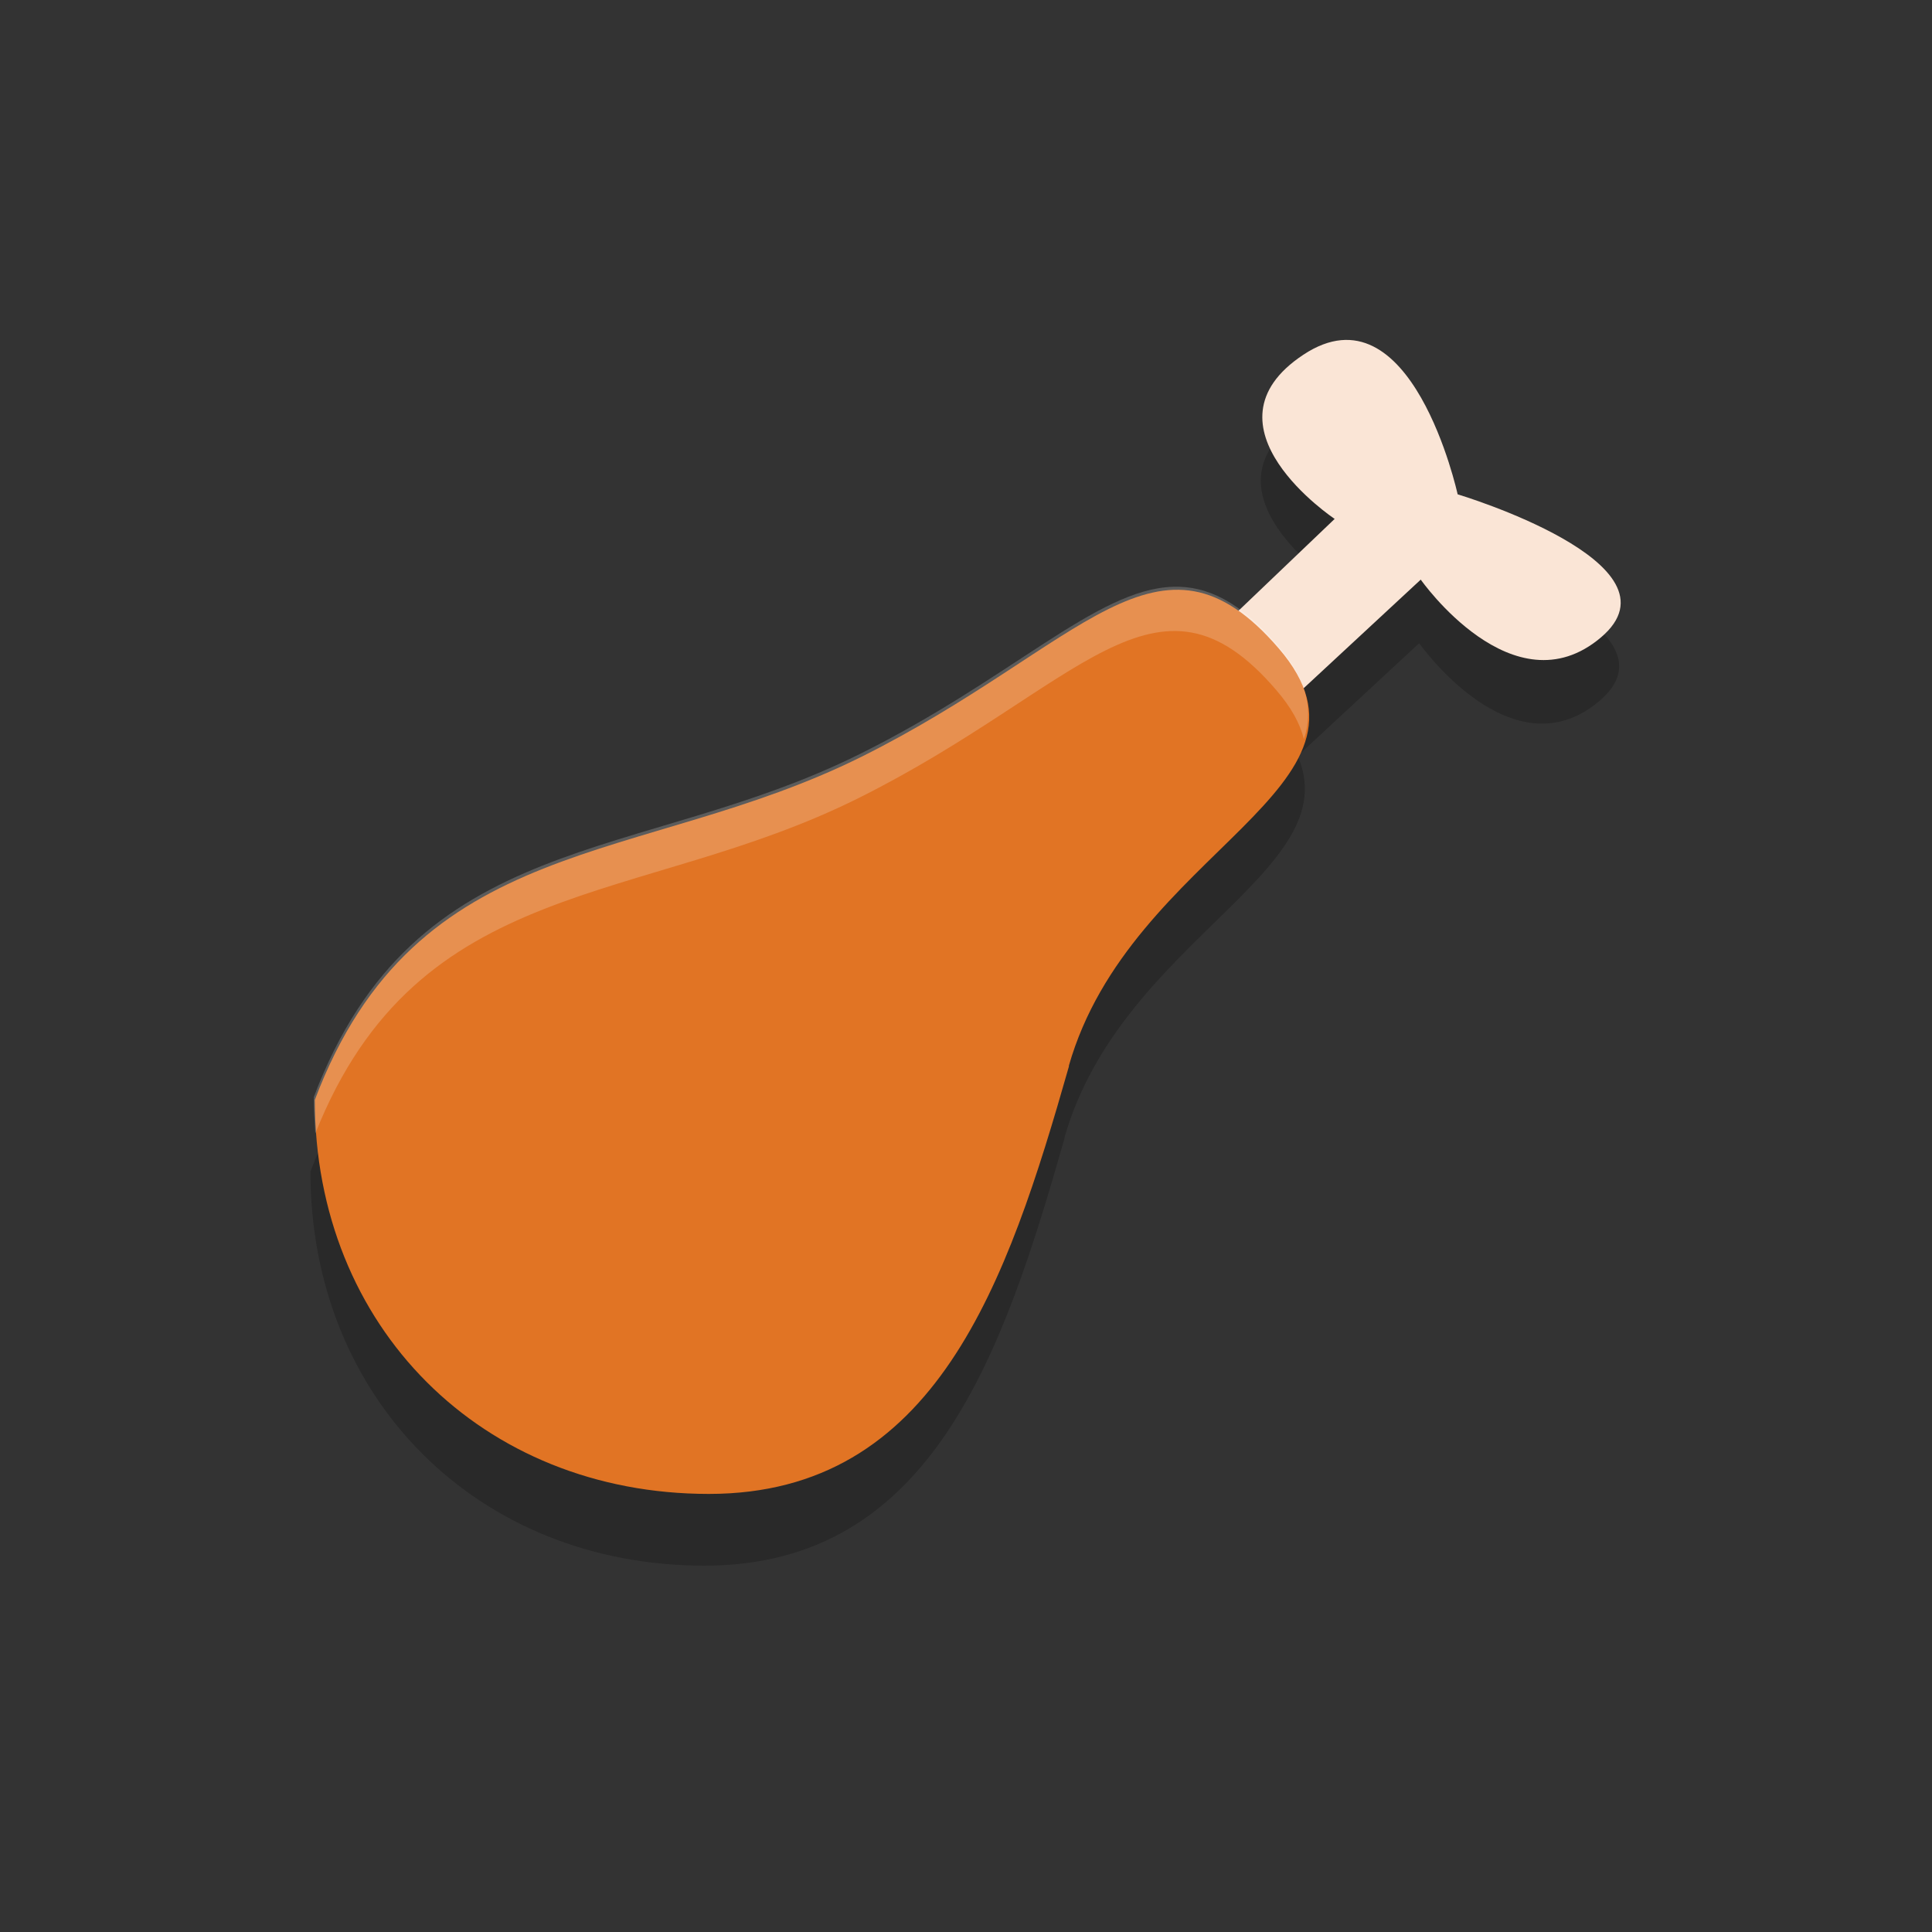 <?xml version="1.0" encoding="UTF-8" standalone="no"?>
<!-- Created with Inkscape (http://www.inkscape.org/) -->

<svg
   xmlns:dc="http://purl.org/dc/elements/1.1/"
   xmlns:cc="http://creativecommons.org/ns#"
   xmlns:rdf="http://www.w3.org/1999/02/22-rdf-syntax-ns#"
   xmlns:svg="http://www.w3.org/2000/svg"
   xmlns="http://www.w3.org/2000/svg"
   xmlns:sodipodi="http://sodipodi.sourceforge.net/DTD/sodipodi-0.dtd"
   xmlns:inkscape="http://www.inkscape.org/namespaces/inkscape"
   width="48"
   height="48"
   viewBox="0 0 12.7 12.7"
   version="1.1"
   id="svg1376"
   inkscape:version="0.92.3 (2405546, 2018-03-11)"
   sodipodi:docname="A0795.svg">
  <rect x="0" y="0" width="12.7" height="12.7" fill="#333333" stroke="none"/>
  <title
     id="title825">Fågel</title>
  <defs
     id="defs1370" />
  <sodipodi:namedview
     id="base"
     pagecolor="#ffffff"
     bordercolor="#666666"
     borderopacity="1.0"
     inkscape:pageopacity="0.0"
     inkscape:pageshadow="2"
     inkscape:zoom="5.6568542"
     inkscape:cx="3.8351409"
     inkscape:cy="-7.7518183"
     inkscape:document-units="mm"
     inkscape:current-layer="g892"
     showgrid="true"
     units="px"
     inkscape:window-width="1022"
     inkscape:window-height="1096"
     inkscape:window-x="0"
     inkscape:window-y="0"
     inkscape:window-maximized="0"
     inkscape:snap-global="false">
    <inkscape:grid
       type="xygrid"
       id="grid1944" />
  </sodipodi:namedview>
  <g
     inkscape:label="Layer 1"
     inkscape:groupmode="layer"
     id="layer1"
     transform="translate(0,-284.3)">
    <g
       id="g886"
       transform="translate(-0.524,-1.656)">
      <g
         id="g892"
         transform="matrix(1.684,0,0,1.684,-7.487,-199.025)"
         style="stroke-width:0.594">
        <path
           style="opacity:0.2;fill:#000000;fill-opacity:1;stroke:none;stroke-width:0.157;stroke-linecap:butt;stroke-linejoin:miter;stroke-miterlimit:4;stroke-dasharray:none;stroke-opacity:1"
           d="m 9.383,290.819 0.578,-0.552 c 0,0 -0.544,-0.362 -0.122,-0.641 0.422,-0.279 0.602,0.545 0.602,0.545 0,0 0.901,0.27 0.559,0.559 -0.342,0.289 -0.703,-0.226 -0.703,-0.226 l -0.76,0.705"
           id="path833-6"
           inkscape:connector-curvature="0" />
        <path
           style="fill:#fae5d6;fill-opacity:1;stroke:none;stroke-width:0.157;stroke-linecap:butt;stroke-linejoin:miter;stroke-miterlimit:4;stroke-dasharray:none;stroke-opacity:1"
           d="m 9.389,290.571 0.578,-0.552 c 0,0 -0.544,-0.362 -0.122,-0.641 0.422,-0.279 0.602,0.545 0.602,0.545 0,0 0.901,0.27 0.559,0.559 -0.342,0.289 -0.703,-0.226 -0.703,-0.226 l -0.76,0.705"
           id="path833"
           inkscape:connector-curvature="0" />
        <path
           style="opacity:0.2;fill:#000000;fill-opacity:1;stroke:none;stroke-width:0.471;stroke-linecap:round;stroke-linejoin:bevel;stroke-miterlimit:4;stroke-dasharray:none;stroke-opacity:1"
           d="m 8.913,292.435 c -0.241,0.846 -0.52,1.67 -1.406,1.67 -0.886,0 -1.538,-0.652 -1.538,-1.538 0.397,-1.051 1.27,-0.91 2.133,-1.339 0.863,-0.43 1.163,-0.966 1.63,-0.423 0.467,0.543 -0.579,0.784 -0.82,1.63 z"
           id="path830-3"
           inkscape:connector-curvature="0"
           sodipodi:nodetypes="zsczzz" />
        <path
           style="opacity:1;fill:#e17424;fill-opacity:1;stroke:none;stroke-width:0.471;stroke-linecap:round;stroke-linejoin:bevel;stroke-miterlimit:4;stroke-dasharray:none;stroke-opacity:1"
           d="m 8.93,292.155 c -0.241,0.846 -0.52,1.67 -1.406,1.67 -0.886,0 -1.538,-0.652 -1.538,-1.538 0.397,-1.051 1.27,-0.91 2.133,-1.339 0.863,-0.43 1.163,-0.966 1.63,-0.423 0.467,0.543 -0.579,0.784 -0.82,1.63 z"
           id="path830"
           inkscape:connector-curvature="0"
           sodipodi:nodetypes="zsczzz" />
        <path
           style="opacity:0.2;fill:#ffffff;fill-opacity:1;stroke:none;stroke-width:0.471;stroke-linecap:round;stroke-linejoin:bevel;stroke-miterlimit:4;stroke-dasharray:none;stroke-opacity:1"
           d="m 9.334,290.284 c -0.298,0.011 -0.626,0.357 -1.219,0.652 -0.863,0.43 -1.736,0.288 -2.133,1.34 -2e-7,0.048 0.003,0.096 0.006,0.142 0.403,-1.015 1.266,-0.883 2.12,-1.309 0.863,-0.43 1.164,-0.966 1.63,-0.423 0.059,0.068 0.094,0.132 0.109,0.193 0.037,-0.113 0.015,-0.23 -0.102,-0.366 -0.146,-0.17 -0.275,-0.234 -0.411,-0.229 z"
           id="path830-5"
           inkscape:connector-curvature="0" />
      </g>
    </g>
  </g>
</svg>
